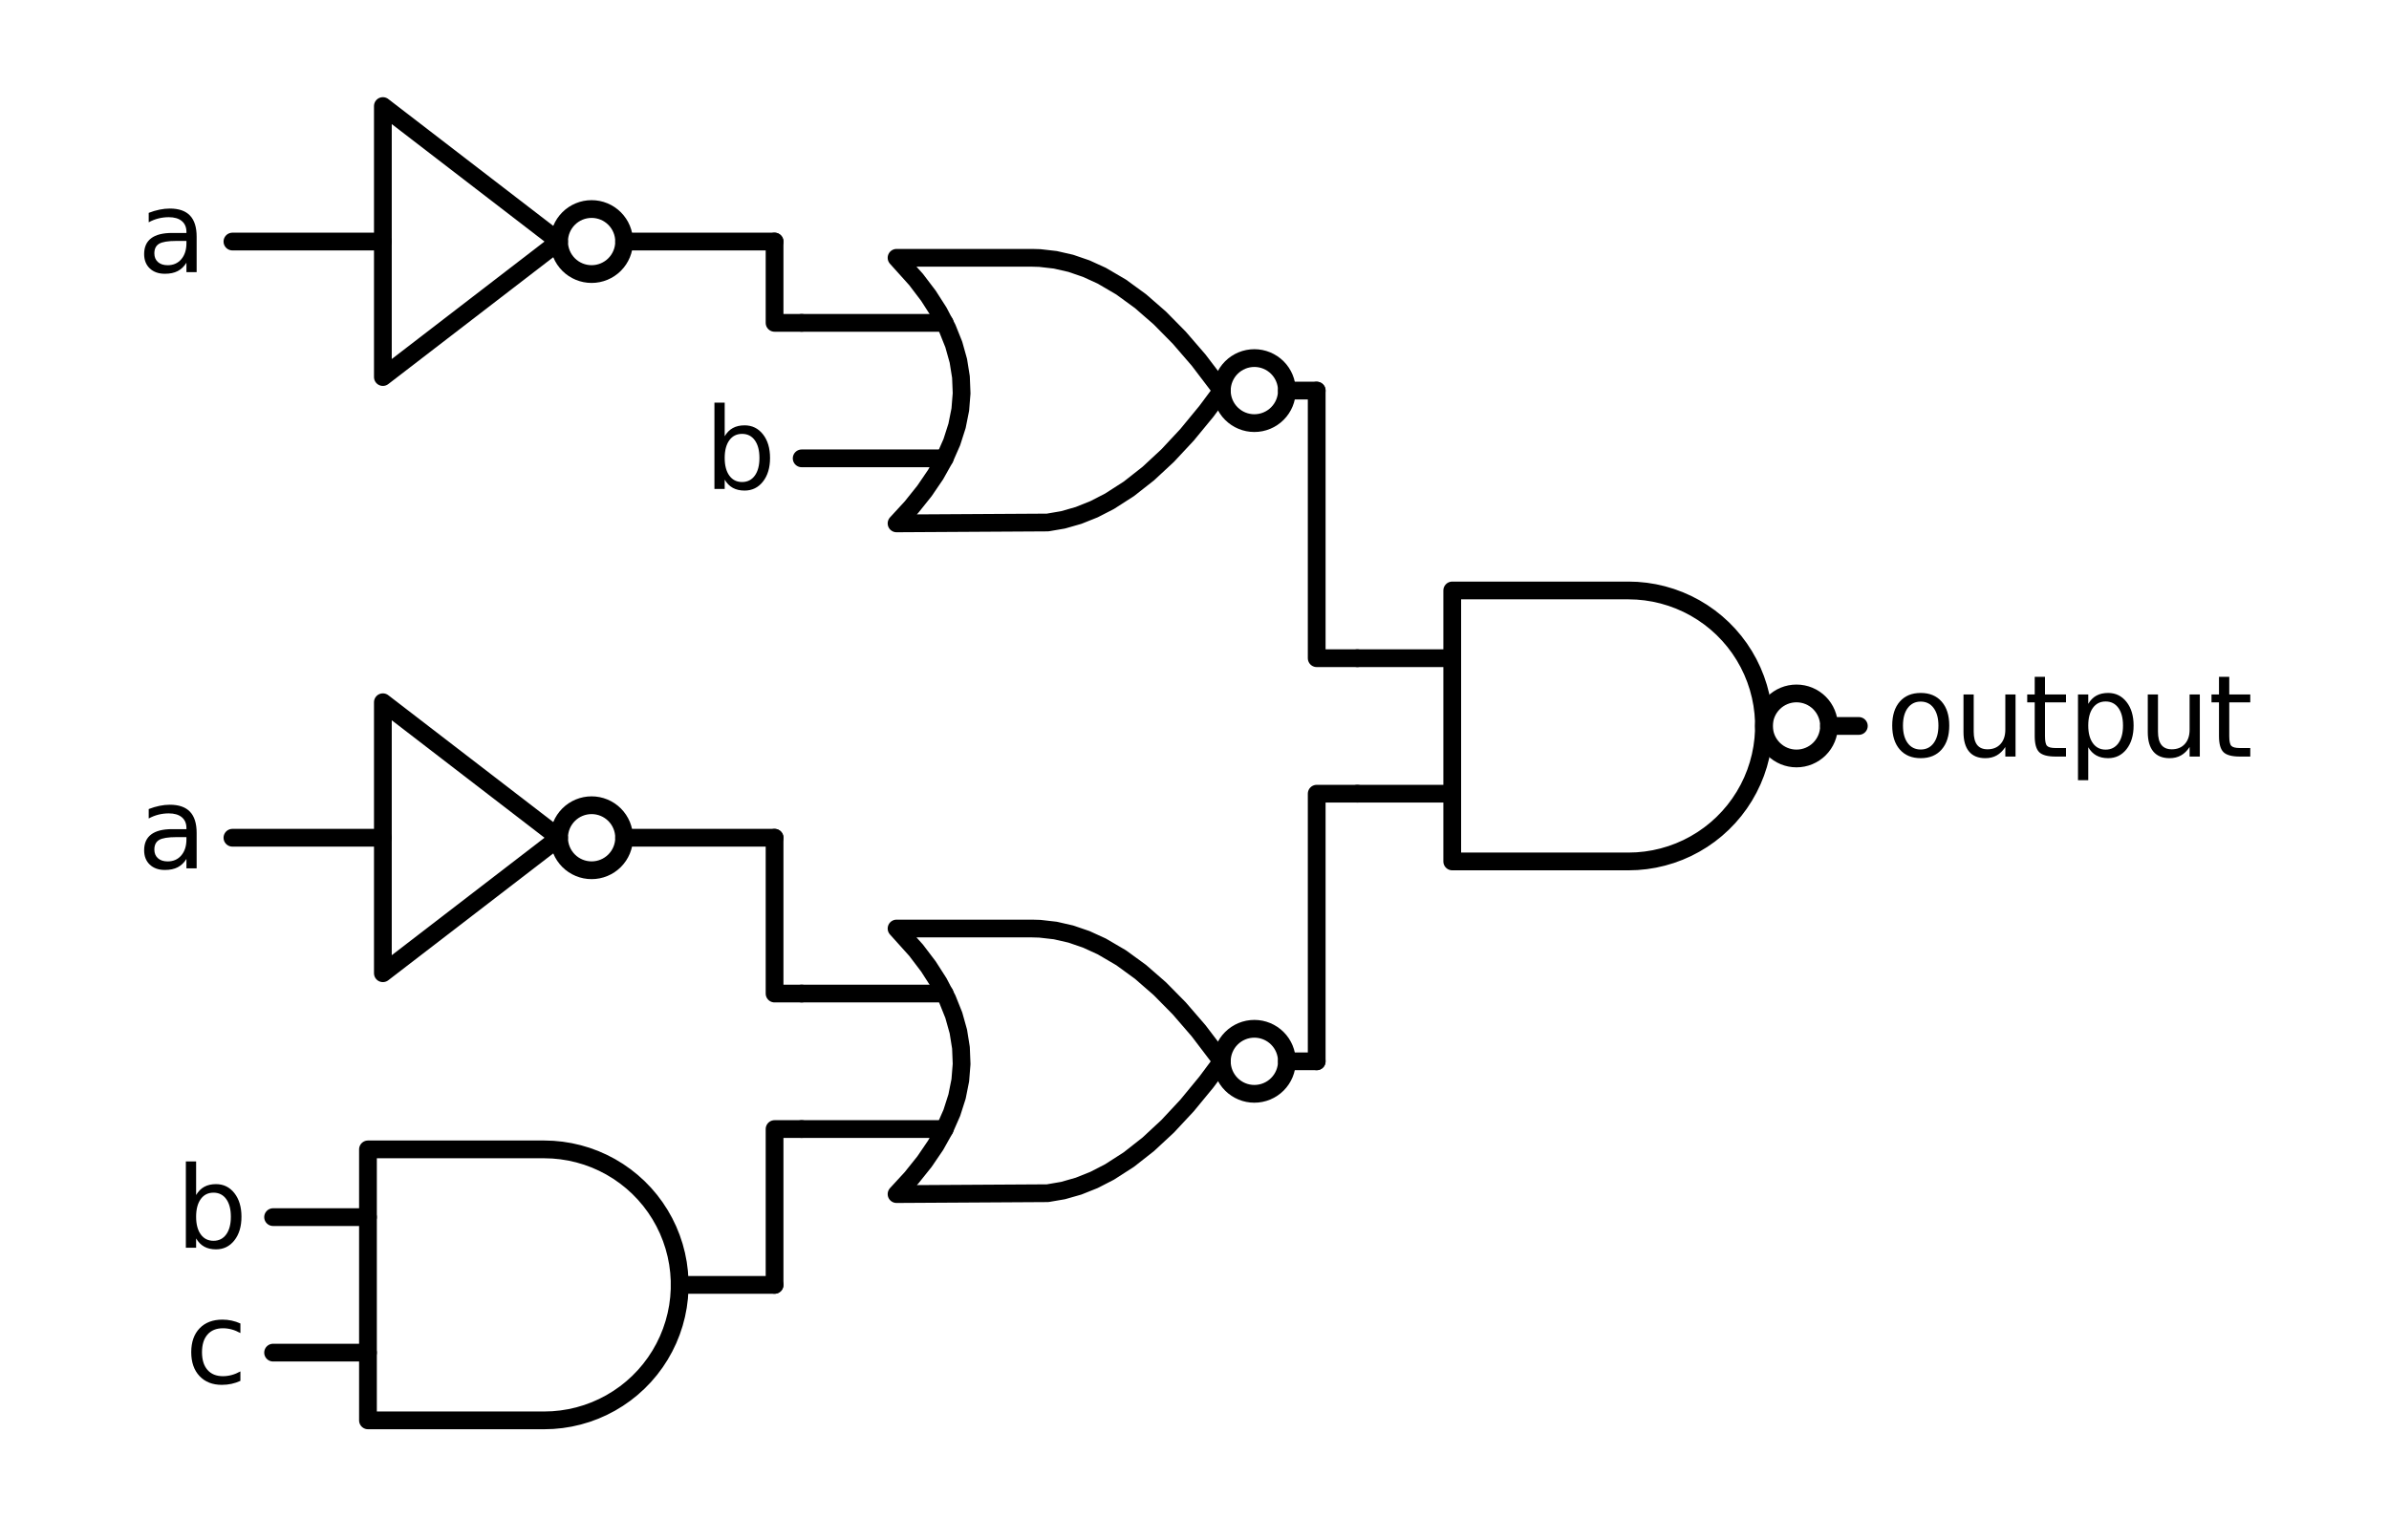 <?xml version="1.0" encoding="utf-8" standalone="no"?>
<!DOCTYPE svg PUBLIC "-//W3C//DTD SVG 1.1//EN"
  "http://www.w3.org/Graphics/SVG/1.1/DTD/svg11.dtd">
<svg xmlns:xlink="http://www.w3.org/1999/xlink" width="269.111pt" height="173.52pt" viewBox="0 0 269.111 173.52" xmlns="http://www.w3.org/2000/svg" version="1.1">
 <defs>
  <style type="text/css">*{stroke-linejoin: round; stroke-linecap: butt}</style>
 </defs>
 <g id="figure_1">
  <g id="patch_1">
   <path d="M 0 173.52 
L 269.111 173.52 
L 269.111 0 
L 0 0 
L 0 173.52 
z
" style="fill: none"/>
  </g>
  <g id="axes_1">
   <g id="patch_2">
    <path d="M 202.368 85.462 
C 203.34 85.462 204.272 85.076 204.959 84.389 
C 205.646 83.702 206.032 82.77 206.032 81.798 
C 206.032 80.826 205.646 79.894 204.959 79.207 
C 204.272 78.52 203.34 78.134 202.368 78.134 
C 201.396 78.134 200.464 78.52 199.777 79.207 
C 199.09 79.894 198.704 80.826 198.704 81.798 
C 198.704 82.77 199.09 83.702 199.777 84.389 
C 200.464 85.076 201.396 85.462 202.368 85.462 
L 202.368 85.462 
z
" clip-path="url(#pcaa0f911e6)" style="fill: none; stroke: #000000; stroke-width: 2; stroke-linejoin: miter"/>
   </g>
   <g id="patch_3">
    <path d="M 141.298 47.676 
C 142.27 47.676 143.202 47.289 143.889 46.602 
C 144.577 45.915 144.963 44.983 144.963 44.011 
C 144.963 43.04 144.577 42.108 143.889 41.42 
C 143.202 40.733 142.27 40.347 141.298 40.347 
C 140.327 40.347 139.395 40.733 138.708 41.42 
C 138.02 42.108 137.634 43.04 137.634 44.011 
C 137.634 44.983 138.02 45.915 138.708 46.602 
C 139.395 47.289 140.327 47.676 141.298 47.676 
L 141.298 47.676 
z
" clip-path="url(#pcaa0f911e6)" style="fill: none; stroke: #000000; stroke-width: 2; stroke-linejoin: miter"/>
   </g>
   <g id="patch_4">
    <path d="M 66.641 30.881 
C 67.613 30.881 68.545 30.495 69.232 29.808 
C 69.919 29.121 70.305 28.189 70.305 27.217 
C 70.305 26.245 69.919 25.313 69.232 24.626 
C 68.545 23.939 67.613 23.553 66.641 23.553 
C 65.669 23.553 64.737 23.939 64.05 24.626 
C 63.363 25.313 62.977 26.245 62.977 27.217 
C 62.977 28.189 63.363 29.121 64.05 29.808 
C 64.737 30.495 65.669 30.881 66.641 30.881 
L 66.641 30.881 
z
" clip-path="url(#pcaa0f911e6)" style="fill: none; stroke: #000000; stroke-width: 2; stroke-linejoin: miter"/>
   </g>
   <g id="patch_5">
    <path d="M 141.298 123.249 
C 142.27 123.249 143.202 122.863 143.889 122.176 
C 144.577 121.489 144.963 120.557 144.963 119.585 
C 144.963 118.613 144.577 117.681 143.889 116.994 
C 143.202 116.307 142.27 115.921 141.298 115.921 
C 140.327 115.921 139.395 116.307 138.708 116.994 
C 138.02 117.681 137.634 118.613 137.634 119.585 
C 137.634 120.557 138.02 121.489 138.708 122.176 
C 139.395 122.863 140.327 123.249 141.298 123.249 
L 141.298 123.249 
z
" clip-path="url(#pcaa0f911e6)" style="fill: none; stroke: #000000; stroke-width: 2; stroke-linejoin: miter"/>
   </g>
   <g id="patch_6">
    <path d="M 66.641 98.058 
C 67.613 98.058 68.545 97.672 69.232 96.985 
C 69.919 96.298 70.305 95.365 70.305 94.394 
C 70.305 93.422 69.919 92.49 69.232 91.803 
C 68.545 91.116 67.613 90.73 66.641 90.73 
C 65.669 90.73 64.737 91.116 64.05 91.803 
C 63.363 92.49 62.977 93.422 62.977 94.394 
C 62.977 95.365 63.363 96.298 64.05 96.985 
C 64.737 97.672 65.669 98.058 66.641 98.058 
L 66.641 98.058 
z
" clip-path="url(#pcaa0f911e6)" style="fill: none; stroke: #000000; stroke-width: 2; stroke-linejoin: miter"/>
   </g>
   <g id="line2d_1">
    <path d="M 183.436 97.065 
L 184.415 97.034 
L 185.389 96.94 
L 186.355 96.784 
L 187.309 96.566 
L 188.247 96.288 
L 189.166 95.95 
L 190.061 95.554 
L 190.928 95.101 
L 191.765 94.594 
L 192.568 94.034 
L 193.333 93.423 
L 194.058 92.765 
L 194.739 92.062 
L 195.373 91.317 
L 195.958 90.533 
L 196.492 89.713 
L 196.972 88.86 
L 197.397 87.978 
L 197.764 87.071 
L 198.073 86.142 
L 198.321 85.195 
L 198.508 84.235 
L 198.633 83.264 
L 198.696 82.287 
L 198.696 81.309 
L 198.633 80.332 
L 198.508 79.361 
L 198.321 78.401 
L 198.073 77.454 
L 197.764 76.525 
L 197.397 75.618 
L 196.972 74.736 
L 196.492 73.884 
L 195.958 73.063 
L 195.373 72.279 
L 194.739 71.534 
L 194.058 70.831 
L 193.333 70.173 
L 192.568 69.563 
L 191.765 69.003 
L 190.928 68.495 
L 190.061 68.043 
L 189.166 67.647 
L 188.247 67.309 
L 187.309 67.03 
L 186.355 66.812 
L 185.389 66.656 
L 184.415 66.562 
L 183.436 66.531 
L 183.436 66.531 
L 163.589 66.531 
L 163.589 81.798 
L 163.589 97.065 
L 183.436 97.065 
" clip-path="url(#pcaa0f911e6)" style="fill: none; stroke: #000000; stroke-width: 2; stroke-linecap: round"/>
   </g>
   <g id="line2d_2">
    <path d="M 152.902 89.432 
L 163.589 89.432 
" clip-path="url(#pcaa0f911e6)" style="fill: none; stroke: #000000; stroke-width: 2; stroke-linecap: round"/>
   </g>
   <g id="line2d_3">
    <path d="M 152.902 74.164 
L 163.589 74.164 
" clip-path="url(#pcaa0f911e6)" style="fill: none; stroke: #000000; stroke-width: 2; stroke-linecap: round"/>
   </g>
   <g id="line2d_4">
    <path d="M 206.032 81.798 
L 209.391 81.798 
" clip-path="url(#pcaa0f911e6)" style="fill: none; stroke: #000000; stroke-width: 2; stroke-linecap: round"/>
   </g>
   <g id="line2d_5">
    <path d="M 100.993 58.973 
L 118.005 58.874 
L 119.75 58.575 
L 121.494 58.076 
L 123.239 57.378 
L 124.984 56.481 
L 127.165 55.079 
L 129.346 53.365 
L 131.527 51.34 
L 133.708 49.003 
L 135.889 46.354 
L 137.634 44.011 
L 137.634 44.011 
L 135.017 40.572 
L 132.836 38.048 
L 130.655 35.836 
L 128.474 33.935 
L 126.293 32.346 
L 124.112 31.068 
L 122.367 30.271 
L 120.622 29.672 
L 118.877 29.274 
L 117.132 29.074 
L 116.26 29.049 
L 100.993 29.049 
L 100.993 29.049 
L 103.191 31.492 
L 104.583 33.324 
L 105.756 35.156 
L 106.709 36.988 
L 107.442 38.82 
L 107.955 40.653 
L 108.248 42.485 
L 108.321 44.317 
L 108.174 46.149 
L 107.808 47.981 
L 107.222 49.813 
L 106.416 51.645 
L 105.39 53.477 
L 104.144 55.309 
L 102.678 57.141 
L 100.993 58.973 
L 100.993 58.973 
" clip-path="url(#pcaa0f911e6)" style="fill: none; stroke: #000000; stroke-width: 2; stroke-linecap: round"/>
   </g>
   <g id="line2d_6">
    <path d="M 90.305 51.645 
L 106.416 51.645 
" clip-path="url(#pcaa0f911e6)" style="fill: none; stroke: #000000; stroke-width: 2; stroke-linecap: round"/>
   </g>
   <g id="line2d_7">
    <path d="M 90.305 36.378 
L 106.416 36.378 
" clip-path="url(#pcaa0f911e6)" style="fill: none; stroke: #000000; stroke-width: 2; stroke-linecap: round"/>
   </g>
   <g id="line2d_8">
    <path d="M 144.963 44.011 
L 148.321 44.011 
" clip-path="url(#pcaa0f911e6)" style="fill: none; stroke: #000000; stroke-width: 2; stroke-linecap: round"/>
   </g>
   <g id="line2d_9">
    <path d="M 26.182 27.217 
L 43.129 27.217 
M 70.305 27.217 
L 87.252 27.217 
" clip-path="url(#pcaa0f911e6)" style="fill: none; stroke: #000000; stroke-width: 2; stroke-linecap: round"/>
   </g>
   <g id="line2d_10">
    <path d="M 43.129 11.95 
L 62.977 27.217 
L 43.129 42.485 
L 43.129 11.95 
" clip-path="url(#pcaa0f911e6)" style="fill: none; stroke: #000000; stroke-width: 2; stroke-linecap: round"/>
   </g>
   <g id="line2d_11">
    <path d="M 90.305 36.378 
L 87.252 36.378 
L 87.252 27.217 
" clip-path="url(#pcaa0f911e6)" style="fill: none; stroke: #000000; stroke-width: 2; stroke-linecap: round"/>
   </g>
   <g id="line2d_12">
    <path d="M 152.902 74.164 
L 148.321 74.164 
L 148.321 44.011 
" clip-path="url(#pcaa0f911e6)" style="fill: none; stroke: #000000; stroke-width: 2; stroke-linecap: round"/>
   </g>
   <g id="line2d_13">
    <path d="M 100.993 134.547 
L 118.005 134.447 
L 119.75 134.148 
L 121.494 133.65 
L 123.239 132.952 
L 124.984 132.054 
L 127.165 130.652 
L 129.346 128.938 
L 131.527 126.913 
L 133.708 124.576 
L 135.889 121.928 
L 137.634 119.585 
L 137.634 119.585 
L 135.017 116.145 
L 132.836 113.621 
L 130.655 111.409 
L 128.474 109.508 
L 126.293 107.919 
L 124.112 106.642 
L 122.367 105.844 
L 120.622 105.246 
L 118.877 104.847 
L 117.132 104.648 
L 116.26 104.623 
L 100.993 104.623 
L 100.993 104.623 
L 103.191 107.066 
L 104.583 108.898 
L 105.756 110.73 
L 106.709 112.562 
L 107.442 114.394 
L 107.955 116.226 
L 108.248 118.058 
L 108.321 119.89 
L 108.174 121.722 
L 107.808 123.554 
L 107.222 125.386 
L 106.416 127.219 
L 105.39 129.051 
L 104.144 130.883 
L 102.678 132.715 
L 100.993 134.547 
L 100.993 134.547 
" clip-path="url(#pcaa0f911e6)" style="fill: none; stroke: #000000; stroke-width: 2; stroke-linecap: round"/>
   </g>
   <g id="line2d_14">
    <path d="M 90.305 127.219 
L 106.416 127.219 
" clip-path="url(#pcaa0f911e6)" style="fill: none; stroke: #000000; stroke-width: 2; stroke-linecap: round"/>
   </g>
   <g id="line2d_15">
    <path d="M 90.305 111.951 
L 106.416 111.951 
" clip-path="url(#pcaa0f911e6)" style="fill: none; stroke: #000000; stroke-width: 2; stroke-linecap: round"/>
   </g>
   <g id="line2d_16">
    <path d="M 144.963 119.585 
L 148.321 119.585 
" clip-path="url(#pcaa0f911e6)" style="fill: none; stroke: #000000; stroke-width: 2; stroke-linecap: round"/>
   </g>
   <g id="line2d_17">
    <path d="M 26.182 94.394 
L 43.129 94.394 
M 70.305 94.394 
L 87.252 94.394 
" clip-path="url(#pcaa0f911e6)" style="fill: none; stroke: #000000; stroke-width: 2; stroke-linecap: round"/>
   </g>
   <g id="line2d_18">
    <path d="M 43.129 79.126 
L 62.977 94.394 
L 43.129 109.661 
L 43.129 79.126 
" clip-path="url(#pcaa0f911e6)" style="fill: none; stroke: #000000; stroke-width: 2; stroke-linecap: round"/>
   </g>
   <g id="line2d_19">
    <path d="M 90.305 111.951 
L 87.252 111.951 
L 87.252 94.394 
" clip-path="url(#pcaa0f911e6)" style="fill: none; stroke: #000000; stroke-width: 2; stroke-linecap: round"/>
   </g>
   <g id="line2d_20">
    <path d="M 61.297 160.043 
L 62.276 160.012 
L 63.25 159.918 
L 64.216 159.762 
L 65.17 159.544 
L 66.108 159.266 
L 67.027 158.928 
L 67.922 158.531 
L 68.789 158.079 
L 69.626 157.571 
L 70.429 157.012 
L 71.194 156.401 
L 71.919 155.743 
L 72.6 155.04 
L 73.234 154.295 
L 73.819 153.511 
L 74.353 152.691 
L 74.833 151.838 
L 75.258 150.956 
L 75.625 150.049 
L 75.934 149.12 
L 76.182 148.173 
L 76.369 147.213 
L 76.494 146.242 
L 76.557 145.265 
L 76.557 144.287 
L 76.494 143.31 
L 76.369 142.339 
L 76.182 141.379 
L 75.934 140.432 
L 75.625 139.503 
L 75.258 138.596 
L 74.833 137.714 
L 74.353 136.862 
L 73.819 136.041 
L 73.234 135.257 
L 72.6 134.512 
L 71.919 133.809 
L 71.194 133.151 
L 70.429 132.541 
L 69.626 131.981 
L 68.789 131.473 
L 67.922 131.021 
L 67.027 130.624 
L 66.108 130.286 
L 65.17 130.008 
L 64.216 129.79 
L 63.25 129.634 
L 62.276 129.54 
L 61.297 129.509 
L 61.297 129.509 
L 41.45 129.509 
L 41.45 144.776 
L 41.45 160.043 
L 61.297 160.043 
" clip-path="url(#pcaa0f911e6)" style="fill: none; stroke: #000000; stroke-width: 2; stroke-linecap: round"/>
   </g>
   <g id="line2d_21">
    <path d="M 30.763 152.41 
L 41.45 152.41 
" clip-path="url(#pcaa0f911e6)" style="fill: none; stroke: #000000; stroke-width: 2; stroke-linecap: round"/>
   </g>
   <g id="line2d_22">
    <path d="M 30.763 137.142 
L 41.45 137.142 
" clip-path="url(#pcaa0f911e6)" style="fill: none; stroke: #000000; stroke-width: 2; stroke-linecap: round"/>
   </g>
   <g id="line2d_23">
    <path d="M 76.565 144.776 
L 87.252 144.776 
" clip-path="url(#pcaa0f911e6)" style="fill: none; stroke: #000000; stroke-width: 2; stroke-linecap: round"/>
   </g>
   <g id="line2d_24">
    <path d="M 90.305 127.219 
L 87.252 127.219 
L 87.252 144.776 
" clip-path="url(#pcaa0f911e6)" style="fill: none; stroke: #000000; stroke-width: 2; stroke-linecap: round"/>
   </g>
   <g id="line2d_25">
    <path d="M 152.902 89.432 
L 148.321 89.432 
L 148.321 119.585 
" clip-path="url(#pcaa0f911e6)" style="fill: none; stroke: #000000; stroke-width: 2; stroke-linecap: round"/>
   </g>
   <g id="text_1">
    <g clip-path="url(#pcaa0f911e6)">
     <!-- output -->
     <g transform="translate(212.444 85.247) scale(0.125 -0.125)">
      <defs>
       <path id="DejaVuSans-6f" d="M 1959 3097 
Q 1497 3097 1228 2736 
Q 959 2375 959 1747 
Q 959 1119 1226 758 
Q 1494 397 1959 397 
Q 2419 397 2687 759 
Q 2956 1122 2956 1747 
Q 2956 2369 2687 2733 
Q 2419 3097 1959 3097 
z
M 1959 3584 
Q 2709 3584 3137 3096 
Q 3566 2609 3566 1747 
Q 3566 888 3137 398 
Q 2709 -91 1959 -91 
Q 1206 -91 779 398 
Q 353 888 353 1747 
Q 353 2609 779 3096 
Q 1206 3584 1959 3584 
z
" transform="scale(0.016)"/>
       <path id="DejaVuSans-75" d="M 544 1381 
L 544 3500 
L 1119 3500 
L 1119 1403 
Q 1119 906 1312 657 
Q 1506 409 1894 409 
Q 2359 409 2629 706 
Q 2900 1003 2900 1516 
L 2900 3500 
L 3475 3500 
L 3475 0 
L 2900 0 
L 2900 538 
Q 2691 219 2414 64 
Q 2138 -91 1772 -91 
Q 1169 -91 856 284 
Q 544 659 544 1381 
z
M 1991 3584 
L 1991 3584 
z
" transform="scale(0.016)"/>
       <path id="DejaVuSans-74" d="M 1172 4494 
L 1172 3500 
L 2356 3500 
L 2356 3053 
L 1172 3053 
L 1172 1153 
Q 1172 725 1289 603 
Q 1406 481 1766 481 
L 2356 481 
L 2356 0 
L 1766 0 
Q 1100 0 847 248 
Q 594 497 594 1153 
L 594 3053 
L 172 3053 
L 172 3500 
L 594 3500 
L 594 4494 
L 1172 4494 
z
" transform="scale(0.016)"/>
       <path id="DejaVuSans-70" d="M 1159 525 
L 1159 -1331 
L 581 -1331 
L 581 3500 
L 1159 3500 
L 1159 2969 
Q 1341 3281 1617 3432 
Q 1894 3584 2278 3584 
Q 2916 3584 3314 3078 
Q 3713 2572 3713 1747 
Q 3713 922 3314 415 
Q 2916 -91 2278 -91 
Q 1894 -91 1617 61 
Q 1341 213 1159 525 
z
M 3116 1747 
Q 3116 2381 2855 2742 
Q 2594 3103 2138 3103 
Q 1681 3103 1420 2742 
Q 1159 2381 1159 1747 
Q 1159 1113 1420 752 
Q 1681 391 2138 391 
Q 2594 391 2855 752 
Q 3116 1113 3116 1747 
z
" transform="scale(0.016)"/>
      </defs>
      <use xlink:href="#DejaVuSans-6f"/>
      <use xlink:href="#DejaVuSans-75" x="61.182"/>
      <use xlink:href="#DejaVuSans-74" x="124.561"/>
      <use xlink:href="#DejaVuSans-70" x="163.77"/>
      <use xlink:href="#DejaVuSans-75" x="227.246"/>
      <use xlink:href="#DejaVuSans-74" x="290.625"/>
     </g>
    </g>
   </g>
   <g id="text_2">
    <g clip-path="url(#pcaa0f911e6)">
     <!-- b -->
     <g transform="translate(79.316 55.094) scale(0.125 -0.125)">
      <defs>
       <path id="DejaVuSans-62" d="M 3116 1747 
Q 3116 2381 2855 2742 
Q 2594 3103 2138 3103 
Q 1681 3103 1420 2742 
Q 1159 2381 1159 1747 
Q 1159 1113 1420 752 
Q 1681 391 2138 391 
Q 2594 391 2855 752 
Q 3116 1113 3116 1747 
z
M 1159 2969 
Q 1341 3281 1617 3432 
Q 1894 3584 2278 3584 
Q 2916 3584 3314 3078 
Q 3713 2572 3713 1747 
Q 3713 922 3314 415 
Q 2916 -91 2278 -91 
Q 1894 -91 1617 61 
Q 1341 213 1159 525 
L 1159 0 
L 581 0 
L 581 4863 
L 1159 4863 
L 1159 2969 
z
" transform="scale(0.016)"/>
      </defs>
      <use xlink:href="#DejaVuSans-62"/>
     </g>
    </g>
   </g>
   <g id="text_3">
    <g clip-path="url(#pcaa0f911e6)">
     <!-- a -->
     <g transform="translate(15.469 30.666) scale(0.125 -0.125)">
      <defs>
       <path id="DejaVuSans-61" d="M 2194 1759 
Q 1497 1759 1228 1600 
Q 959 1441 959 1056 
Q 959 750 1161 570 
Q 1363 391 1709 391 
Q 2188 391 2477 730 
Q 2766 1069 2766 1631 
L 2766 1759 
L 2194 1759 
z
M 3341 1997 
L 3341 0 
L 2766 0 
L 2766 531 
Q 2569 213 2275 61 
Q 1981 -91 1556 -91 
Q 1019 -91 701 211 
Q 384 513 384 1019 
Q 384 1609 779 1909 
Q 1175 2209 1959 2209 
L 2766 2209 
L 2766 2266 
Q 2766 2663 2505 2880 
Q 2244 3097 1772 3097 
Q 1472 3097 1187 3025 
Q 903 2953 641 2809 
L 641 3341 
Q 956 3463 1253 3523 
Q 1550 3584 1831 3584 
Q 2591 3584 2966 3190 
Q 3341 2797 3341 1997 
z
" transform="scale(0.016)"/>
      </defs>
      <use xlink:href="#DejaVuSans-61"/>
     </g>
    </g>
   </g>
   <g id="text_4">
    <g clip-path="url(#pcaa0f911e6)">
     <!-- a -->
     <g transform="translate(15.469 97.843) scale(0.125 -0.125)">
      <use xlink:href="#DejaVuSans-61"/>
     </g>
    </g>
   </g>
   <g id="text_5">
    <g clip-path="url(#pcaa0f911e6)">
     <!-- b -->
     <g transform="translate(19.774 140.592) scale(0.125 -0.125)">
      <use xlink:href="#DejaVuSans-62"/>
     </g>
    </g>
   </g>
   <g id="text_6">
    <g clip-path="url(#pcaa0f911e6)">
     <!-- c -->
     <g transform="translate(20.836 155.859) scale(0.125 -0.125)">
      <defs>
       <path id="DejaVuSans-63" d="M 3122 3366 
L 3122 2828 
Q 2878 2963 2633 3030 
Q 2388 3097 2138 3097 
Q 1578 3097 1268 2742 
Q 959 2388 959 1747 
Q 959 1106 1268 751 
Q 1578 397 2138 397 
Q 2388 397 2633 464 
Q 2878 531 3122 666 
L 3122 134 
Q 2881 22 2623 -34 
Q 2366 -91 2075 -91 
Q 1284 -91 818 406 
Q 353 903 353 1747 
Q 353 2603 823 3093 
Q 1294 3584 2113 3584 
Q 2378 3584 2631 3529 
Q 2884 3475 3122 3366 
z
" transform="scale(0.016)"/>
      </defs>
      <use xlink:href="#DejaVuSans-63"/>
     </g>
    </g>
   </g>
  </g>
 </g>
 <defs>
  <clipPath id="pcaa0f911e6">
   <rect x="7.2" y="7.2" width="254.711" height="159.12"/>
  </clipPath>
 </defs>
</svg>
